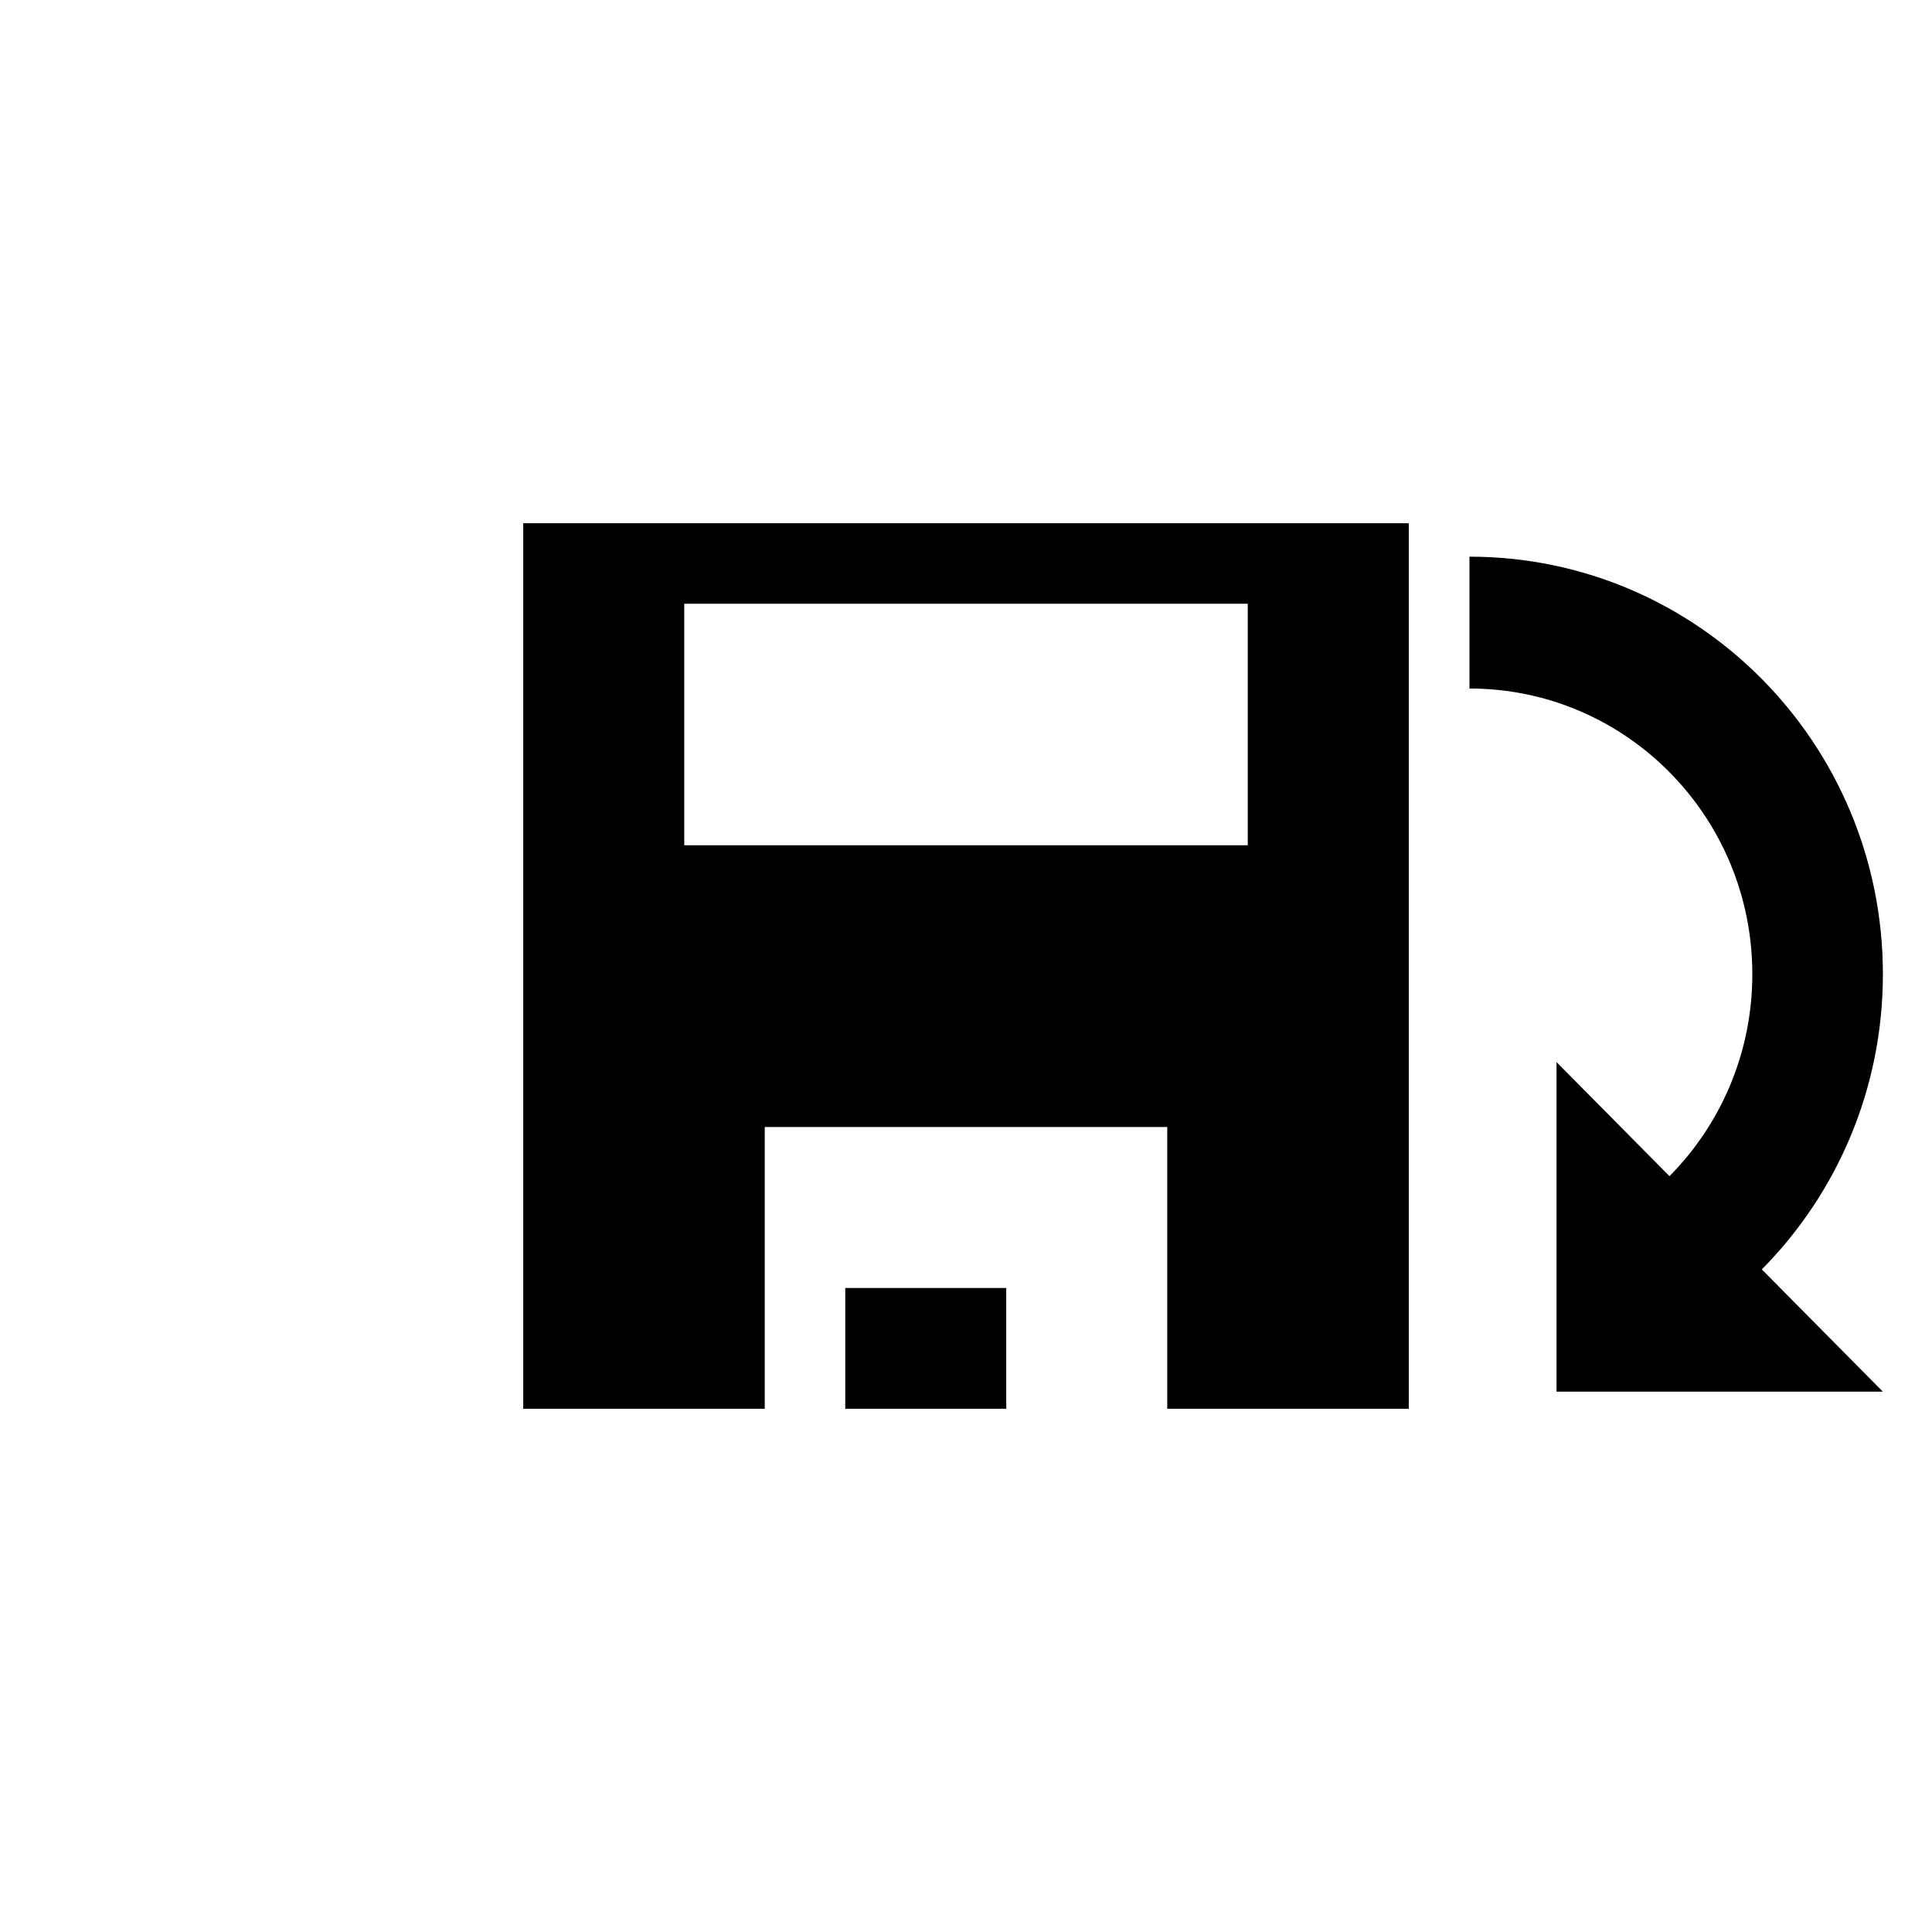<?xml version="1.0" encoding="UTF-8" standalone="no"?>
<svg
   xmlns:dc="http://purl.org/dc/elements/1.1/"
   xmlns:cc="http://creativecommons.org/ns#"
   xmlns:rdf="http://www.w3.org/1999/02/22-rdf-syntax-ns#"
   xmlns:svg="http://www.w3.org/2000/svg"
   xmlns="http://www.w3.org/2000/svg"
   xmlns:sodipodi="http://sodipodi.sourceforge.net/DTD/sodipodi-0.dtd"
   xmlns:inkscape="http://www.inkscape.org/namespaces/inkscape"
   version="1.1"
   width="76"
   height="76"
   viewBox="0 0 76.00 76.00"
   enable-background="new 0 0 76.00 76.00"
   xml:space="preserve"
   id="svg2"
   inkscape:version="0.48.4 r9939"
   sodipodi:docname="appbar.save.svg"><defs
   id="defs8" /><sodipodi:namedview
   pagecolor="#ffffff"
   bordercolor="#666666"
   borderopacity="1"
   objecttolerance="10"
   gridtolerance="10"
   guidetolerance="10"
   inkscape:pageopacity="0"
   inkscape:pageshadow="2"
   inkscape:window-width="1420"
   inkscape:window-height="1004"
   id="namedview6"
   showgrid="false"
   inkscape:zoom="3.1052632"
   inkscape:cx="9.7557675"
   inkscape:cy="-14.771337"
   inkscape:window-x="467"
   inkscape:window-y="341"
   inkscape:window-maximized="0"
   inkscape:current-layer="svg2" />
	<path
   fill="#000000"
   fill-opacity="1"
   stroke-width="0.2"
   stroke-linejoin="round"
   d="M 20.583,20.583L 55.417,20.583L 55.417,55.417L 45.917,55.417L 45.917,44.333L 30.083,44.333L 30.083,55.417L 20.583,55.417L 20.583,20.583 Z M 33.25,55.417L 33.25,50.667L 39.583,50.667L 39.583,55.417L 33.25,55.417 Z M 26.917,23.75L 26.917,33.25L 49.083,33.25L 49.083,23.75L 26.917,23.75 Z "
   id="path4" />
<path
   style="fill:#000000;fill-opacity:1;stroke-width:0.2;stroke-linejoin:round"
   d="m 57.805,21.898 c 8.982,0 16.263,7.353 16.263,16.424 0,4.535 -1.82,8.641 -4.763,11.613 l 4.763,4.81 -12.839,0 0,-12.966 4.444,4.488 c 2.014,-2.034 3.259,-4.843 3.259,-7.946 0,-6.206 -4.982,-11.237 -11.127,-11.237"
   id="path4-1" /></svg>